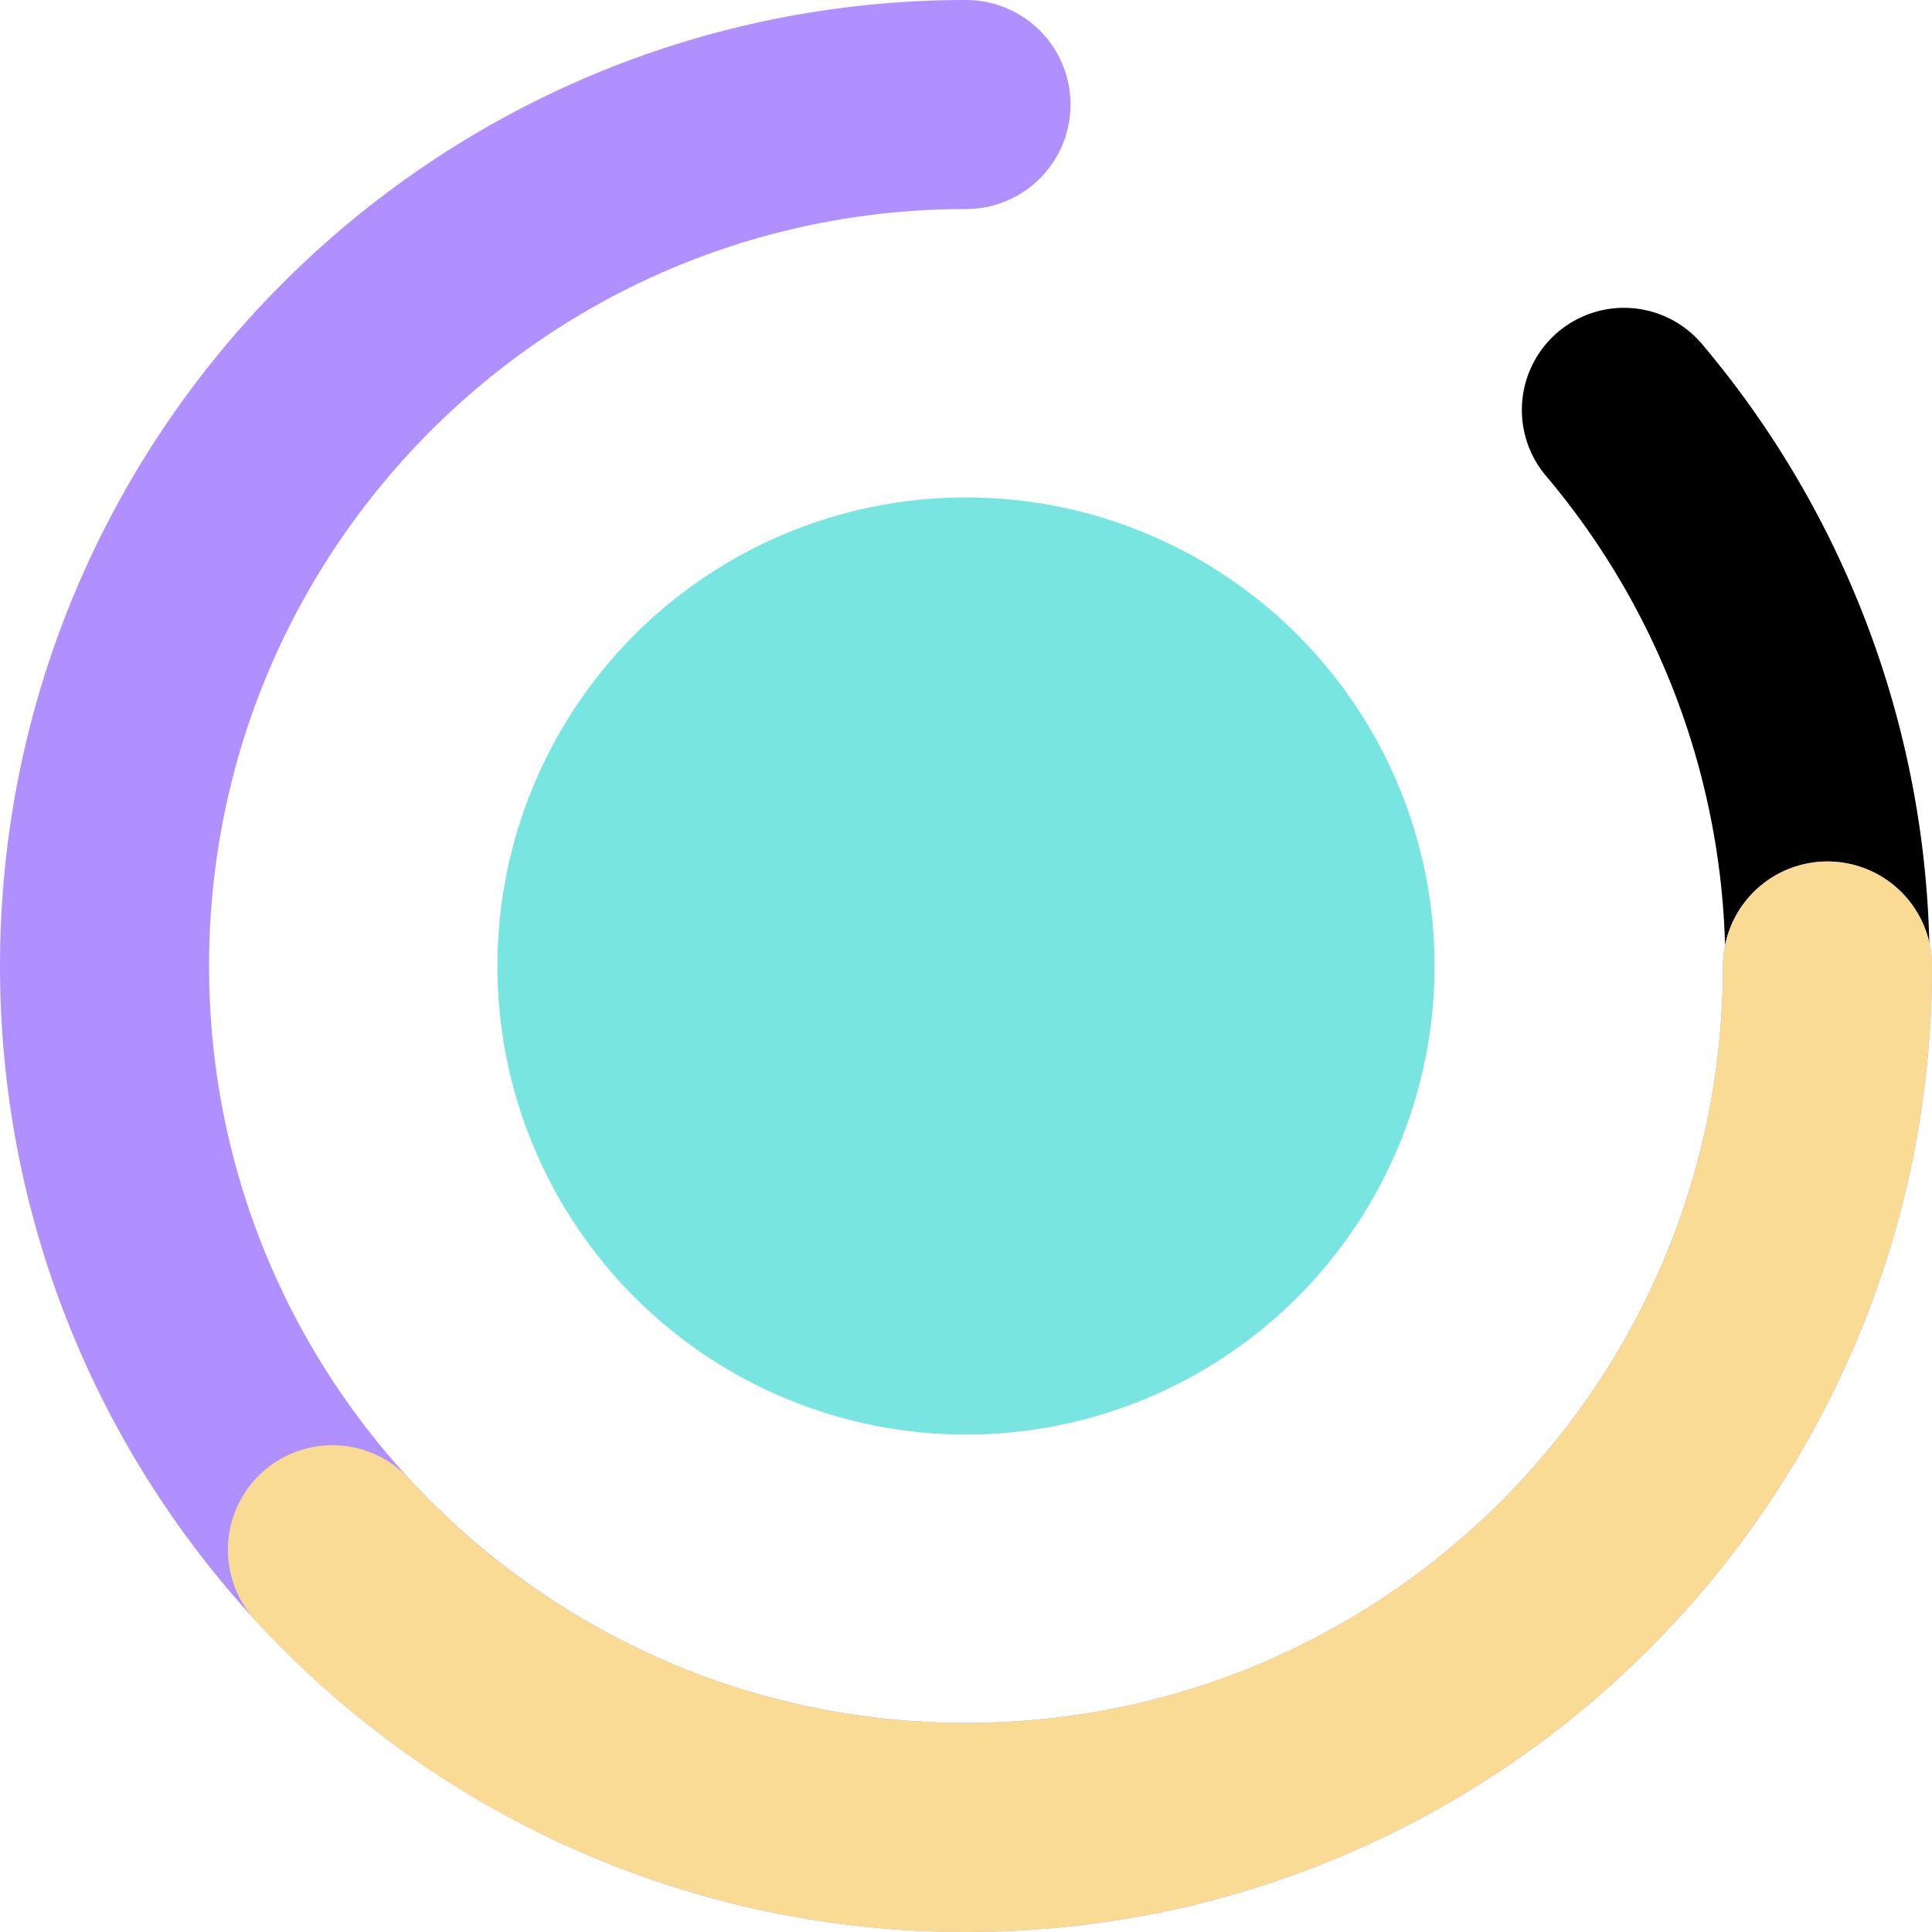 <svg xmlns="http://www.w3.org/2000/svg" viewBox="0 0 804 804"><defs><style>.cls-1,.cls-2,.cls-3{fill:none;stroke-linecap:round;stroke-miterlimit:10;}.cls-1{stroke:#000;stroke-width:85px;}.cls-2{stroke:#b08fff;}.cls-2,.cls-3{stroke-width:87px;}.cls-3{stroke:#fadb93;}.cls-4{fill:#78e5e1;}</style></defs><title>pie-chart-2</title><g id="Layer_2" data-name="Layer 2"><g id="Layer_1-2" data-name="Layer 1"><path class="cls-1" d="M675.82,170.6a358.59,358.59,0,0,1,23.45,431.84"/><path class="cls-2" d="M760.5,402C760.5,600,600,760.5,402,760.5S43.5,600,43.5,402,204,43.5,402,43.5"/><path class="cls-3" d="M760.5,402C760.5,600,600,760.5,402,760.5A357.55,357.55,0,0,1,138.35,644.93"/><circle class="cls-4" cx="402" cy="402" r="195"/></g></g></svg>